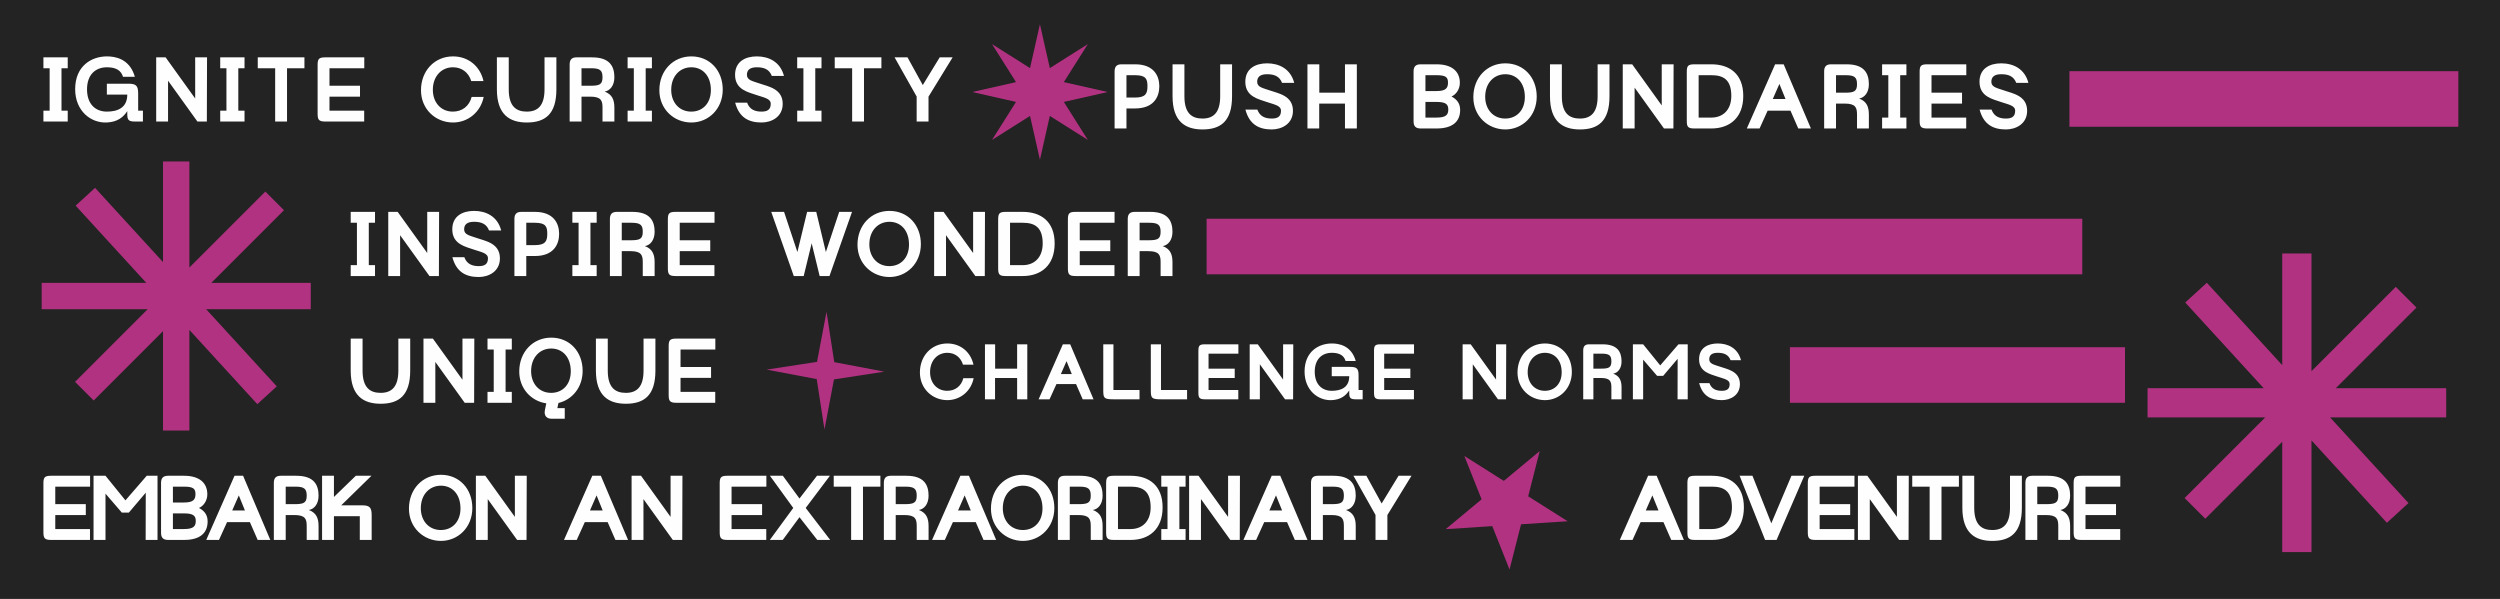<svg width="1440" height="345" viewBox="0 0 1440 345" fill="none" xmlns="http://www.w3.org/2000/svg">
<rect width="1440" height="345" fill="#242323"/>
<path d="M25.008 70V63.728H28.592V39.312H25.008V33.04H39.008V39.312H35.424V63.728H39.008V70H25.008ZM82.328 70H77.624C73.871 70 73.311 68.936 73.311 65.52V64.008C71.016 67.536 67.656 70.28 61.44 70.56C52.367 70.952 43.295 63.952 43.295 51.352C43.295 37.968 52.703 32.48 61.608 32.48C66.031 32.48 74.656 33.6 77.68 44.24H70.847C69.784 40.656 66.927 38.752 61.608 38.752C55.056 38.752 50.127 42.952 50.127 51.464C50.127 59.976 54.999 64.288 61.551 64.288C67.823 64.288 73.311 62.048 73.311 54.488H61.551V48.216H73.927C78.296 48.216 79.584 49.28 79.584 53.816V63.728H82.328V70ZM89.966 70V33.04H95.398L112.422 56.728V33.04H119.254L119.142 70H113.71L96.798 46.48V70H89.966ZM126.847 70V63.728H130.431V39.312H126.847V33.04H140.847V39.312H137.263V63.728H140.847V70H126.847ZM158.495 70V39.312H148.471V33.04H175.351V39.312H165.327V70H158.495ZM187.258 70C183.506 70 182.946 68.824 182.946 65.408V37.52C182.946 34.104 183.506 33.04 187.258 33.04H209.826V39.312H189.778V49.392H207.362V55.664H189.778V63.728H209.77V70H187.258ZM278.609 55.832C276.817 64.68 269.481 70.56 260.913 70.56C250.945 70.56 242.489 62.944 242.489 51.968C242.489 40.768 250.329 32.48 260.913 32.48C269.873 32.48 276.593 38.248 278.497 46.704H271.441C269.873 41.608 265.841 38.752 260.913 38.752C254.305 38.752 249.321 43.904 249.321 51.744C249.321 58.968 253.913 64.288 260.857 64.288C266.233 64.288 270.321 61.096 271.665 55.832H278.609ZM303.454 70.56C293.542 70.56 286.206 66.024 286.206 51.464V33.04H293.038V51.464C293.038 61.432 297.462 64.288 303.454 64.288C309.894 64.288 313.646 60.704 313.646 51.464V33.04H320.478V51.464C320.478 65.856 313.926 70.56 303.454 70.56ZM328.119 37.128C328.119 34.272 329.407 33.04 332.095 33.04H341.055C351.247 33.04 353.879 38.248 353.879 44.52C353.879 49.336 351.359 52.248 348.279 52.752C352.703 54.432 353.879 57.624 353.879 62.048V70H347.047V62.048C347.047 58.016 346.319 55.664 339.935 55.664H334.951V70H328.119V37.128ZM334.951 49.392H339.935C345.199 49.392 347.047 48.776 347.047 44.52C347.047 40.488 345.591 39.312 340.495 39.312H334.951V49.392ZM361.5 70V63.728H365.084V39.312H361.5V33.04H375.5V39.312H371.916V63.728H375.5V70H361.5ZM398.212 70.56C388.244 70.56 379.788 62.944 379.788 51.968C379.788 40.768 387.628 32.48 398.212 32.48C408.852 32.48 416.3 40.6 416.3 51.632C416.3 62.776 408.068 70.56 398.212 70.56ZM386.62 51.744C386.62 58.968 391.212 64.288 398.156 64.288C404.764 64.288 409.468 59.472 409.468 51.856C409.468 43.568 404.596 38.752 398.212 38.752C391.604 38.752 386.62 43.904 386.62 51.744ZM444.564 43.736C443.108 39.928 440.084 38.752 435.94 38.752C431.796 38.752 430.228 40.432 430.228 43.12C430.228 46.256 433.532 46.704 437.732 48.16C442.268 49.784 450.836 51.016 450.836 59.808C450.836 67.312 444.452 70.56 438.628 70.56C431.292 70.56 425.748 67.76 423.452 59.136H430.34C431.74 63.056 434.82 64.288 438.628 64.288C441.764 64.288 443.948 63.336 443.948 59.808C443.948 56.728 440.028 56.224 435.828 54.768C431.348 53.144 423.396 51.856 423.396 43.12C423.396 35.504 429.22 32.48 435.94 32.48C442.772 32.48 449.436 35.56 451.564 43.736H444.564ZM459.183 70V63.728H462.767V39.312H459.183V33.04H473.183V39.312H469.599V63.728H473.183V70H459.183ZM490.83 70V39.312H480.806V33.04H507.686V39.312H497.662V70H490.83ZM515.281 33.04H522.729L531.521 49L541.265 33.04H548.713L534.825 55.664V70H527.993V55.608L515.281 33.04Z" fill="#FEFEFE"/>
<path d="M642.008 41.128C642.008 38.272 643.296 37.04 645.984 37.04H653.824C664.576 37.04 667.768 43.648 667.768 49.696C667.768 55.8 664.576 62.464 653.824 62.464H648.84V74H642.008V41.128ZM648.84 56.192H653.824C659.984 56.192 660.936 53.728 660.936 49.696C660.936 45.664 660.208 43.312 653.824 43.312H648.84V56.192ZM692.637 74.56C682.725 74.56 675.389 70.024 675.389 55.464V37.04H682.221V55.464C682.221 65.432 686.645 68.288 692.637 68.288C699.077 68.288 702.829 64.704 702.829 55.464V37.04H709.661V55.464C709.661 69.856 703.109 74.56 692.637 74.56ZM738.47 47.736C737.014 43.928 733.99 42.752 729.846 42.752C725.702 42.752 724.134 44.432 724.134 47.12C724.134 50.256 727.438 50.704 731.638 52.16C736.174 53.784 744.742 55.016 744.742 63.808C744.742 71.312 738.358 74.56 732.534 74.56C725.198 74.56 719.654 71.76 717.358 63.136H724.246C725.646 67.056 728.726 68.288 732.534 68.288C735.67 68.288 737.854 67.336 737.854 63.808C737.854 60.728 733.934 60.224 729.734 58.768C725.254 57.144 717.302 55.856 717.302 47.12C717.302 39.504 723.126 36.48 729.846 36.48C736.678 36.48 743.342 39.56 745.47 47.736H738.47ZM753.089 74V37.04H759.921V53.392H774.705V37.04H781.537V74H774.705V59.664H759.865V74H753.089ZM818.307 74C815.507 74 814.219 72.768 814.219 69.912V41.128C814.219 38.272 815.507 37.04 818.307 37.04H827.491C836.339 37.04 840.875 41.184 840.875 47.736C840.875 51.32 838.747 54.456 836.059 55.576C839.699 57.48 841.043 60.112 841.043 63.36C841.043 69.968 836.731 74 827.491 74H818.307ZM821.051 67.728H827.491C833.203 67.728 834.211 65.88 834.211 63.024C834.211 60.168 832.867 58.712 827.491 58.712H821.051V67.728ZM821.051 52.44H827.491C832.979 52.44 834.043 50.592 834.043 47.568C834.043 44.544 832.867 43.312 827.491 43.312H821.051V52.44ZM867.063 74.56C857.095 74.56 848.639 66.944 848.639 55.968C848.639 44.768 856.479 36.48 867.063 36.48C877.703 36.48 885.151 44.6 885.151 55.632C885.151 66.776 876.919 74.56 867.063 74.56ZM855.471 55.744C855.471 62.968 860.063 68.288 867.007 68.288C873.615 68.288 878.319 63.472 878.319 55.856C878.319 47.568 873.447 42.752 867.063 42.752C860.455 42.752 855.471 47.904 855.471 55.744ZM910.042 74.56C900.13 74.56 892.794 70.024 892.794 55.464V37.04H899.626V55.464C899.626 65.432 904.05 68.288 910.042 68.288C916.482 68.288 920.234 64.704 920.234 55.464V37.04H927.066V55.464C927.066 69.856 920.514 74.56 910.042 74.56ZM934.706 74V37.04H940.138L957.162 60.728V37.04H963.994L963.882 74H958.45L941.538 50.48V74H934.706ZM975.9 74C972.148 74 971.588 72.936 971.588 69.52V41.52C971.588 38.104 972.148 37.04 975.9 37.04H985.756C996.228 37.04 1004.12 42.584 1004.12 55.24C1004.12 67.84 996.284 74 985.756 74H975.9ZM978.42 67.728H985.756C992.364 67.728 997.236 63.36 997.236 55.24C997.236 45.664 992.42 43.312 985.756 43.312H978.42V67.728ZM1006.17 74L1022.47 37.04H1027.4L1043.08 74H1035.8L1031.32 63.752H1018.16L1013.51 74H1006.17ZM1021.12 57.032H1028.46L1024.93 48.352L1021.12 57.032ZM1050.71 41.128C1050.71 38.272 1052 37.04 1054.69 37.04H1063.65C1073.84 37.04 1076.47 42.248 1076.47 48.52C1076.47 53.336 1073.95 56.248 1070.87 56.752C1075.29 58.432 1076.47 61.624 1076.47 66.048V74H1069.64V66.048C1069.64 62.016 1068.91 59.664 1062.53 59.664H1057.54V74H1050.71V41.128ZM1057.54 53.392H1062.53C1067.79 53.392 1069.64 52.776 1069.64 48.52C1069.64 44.488 1068.18 43.312 1063.09 43.312H1057.54V53.392ZM1084.09 74V67.728H1087.67V43.312H1084.09V37.04H1098.09V43.312H1094.51V67.728H1098.09V74H1084.09ZM1110.03 74C1106.27 74 1105.71 72.824 1105.71 69.408V41.52C1105.71 38.104 1106.27 37.04 1110.03 37.04H1132.59V43.312H1112.55V53.392H1130.13V59.664H1112.55V67.728H1132.54V74H1110.03ZM1161.36 47.736C1159.9 43.928 1156.88 42.752 1152.73 42.752C1148.59 42.752 1147.02 44.432 1147.02 47.12C1147.02 50.256 1150.33 50.704 1154.53 52.16C1159.06 53.784 1167.63 55.016 1167.63 63.808C1167.63 71.312 1161.25 74.56 1155.42 74.56C1148.09 74.56 1142.54 71.76 1140.25 63.136H1147.13C1148.53 67.056 1151.61 68.288 1155.42 68.288C1158.56 68.288 1160.74 67.336 1160.74 63.808C1160.74 60.728 1156.82 60.224 1152.62 58.768C1148.14 57.144 1140.19 55.856 1140.19 47.12C1140.19 39.504 1146.01 36.48 1152.73 36.48C1159.57 36.48 1166.23 39.56 1168.36 47.736H1161.36Z" fill="#FEFEFE"/>
<path d="M202.008 159V152.728H205.592V128.312H202.008V122.04H216.008V128.312H212.424V152.728H216.008V159H202.008ZM223.631 159V122.04H229.063L246.087 145.728V122.04H252.919L252.807 159H247.375L230.463 135.48V159H223.631ZM281.681 132.736C280.225 128.928 277.201 127.752 273.057 127.752C268.913 127.752 267.345 129.432 267.345 132.12C267.345 135.256 270.649 135.704 274.849 137.16C279.385 138.784 287.953 140.016 287.953 148.808C287.953 156.312 281.569 159.56 275.745 159.56C268.409 159.56 262.865 156.76 260.569 148.136H267.457C268.857 152.056 271.937 153.288 275.745 153.288C278.881 153.288 281.065 152.336 281.065 148.808C281.065 145.728 277.145 145.224 272.945 143.768C268.465 142.144 260.513 140.856 260.513 132.12C260.513 124.504 266.337 121.48 273.057 121.48C279.889 121.48 286.553 124.56 288.681 132.736H281.681ZM296.3 126.128C296.3 123.272 297.588 122.04 300.276 122.04H308.116C318.868 122.04 322.06 128.648 322.06 134.696C322.06 140.8 318.868 147.464 308.116 147.464H303.132V159H296.3V126.128ZM303.132 141.192H308.116C314.276 141.192 315.228 138.728 315.228 134.696C315.228 130.664 314.5 128.312 308.116 128.312H303.132V141.192ZM329.681 159V152.728H333.265V128.312H329.681V122.04H343.681V128.312H340.097V152.728H343.681V159H329.681ZM351.305 126.128C351.305 123.272 352.593 122.04 355.281 122.04H364.241C374.433 122.04 377.065 127.248 377.065 133.52C377.065 138.336 374.545 141.248 371.465 141.752C375.889 143.432 377.065 146.624 377.065 151.048V159H370.233V151.048C370.233 147.016 369.505 144.664 363.121 144.664H358.137V159H351.305V126.128ZM358.137 138.392H363.121C368.385 138.392 370.233 137.776 370.233 133.52C370.233 129.488 368.777 128.312 363.681 128.312H358.137V138.392ZM388.998 159C385.246 159 384.686 157.824 384.686 154.408V126.52C384.686 123.104 385.246 122.04 388.998 122.04H411.566V128.312H391.518V138.392H409.102V144.664H391.518V152.728H411.51V159H388.998ZM444.23 122.04H451.622L459.294 145.168L464.894 122.04H470.158L475.702 145.168L483.374 122.04H490.766L477.774 159H472.118L467.526 140.128L462.934 159H457.222L444.23 122.04ZM512.332 159.56C502.364 159.56 493.908 151.944 493.908 140.968C493.908 129.768 501.748 121.48 512.332 121.48C522.972 121.48 530.42 129.6 530.42 140.632C530.42 151.776 522.188 159.56 512.332 159.56ZM500.74 140.744C500.74 147.968 505.332 153.288 512.276 153.288C518.884 153.288 523.588 148.472 523.588 140.856C523.588 132.568 518.716 127.752 512.332 127.752C505.724 127.752 500.74 132.904 500.74 140.744ZM538.063 159V122.04H543.495L560.519 145.728V122.04H567.351L567.239 159H561.807L544.895 135.48V159H538.063ZM579.256 159C575.504 159 574.944 157.936 574.944 154.52V126.52C574.944 123.104 575.504 122.04 579.256 122.04H589.112C599.584 122.04 607.48 127.584 607.48 140.24C607.48 152.84 599.64 159 589.112 159H579.256ZM581.776 152.728H589.112C595.72 152.728 600.592 148.36 600.592 140.24C600.592 130.664 595.776 128.312 589.112 128.312H581.776V152.728ZM619.418 159C615.666 159 615.106 157.824 615.106 154.408V126.52C615.106 123.104 615.666 122.04 619.418 122.04H641.986V128.312H621.938V138.392H639.522V144.664H621.938V152.728H641.93V159H619.418ZM649.581 126.128C649.581 123.272 650.869 122.04 653.557 122.04H662.517C672.709 122.04 675.341 127.248 675.341 133.52C675.341 138.336 672.821 141.248 669.741 141.752C674.165 143.432 675.341 146.624 675.341 151.048V159H668.509V151.048C668.509 147.016 667.781 144.664 661.397 144.664H656.413V159H649.581V126.128ZM656.413 138.392H661.397C666.661 138.392 668.509 137.776 668.509 133.52C668.509 129.488 667.053 128.312 661.957 128.312H656.413V138.392Z" fill="#FEFEFE"/>
<path d="M29.32 311C25.568 311 25.008 309.824 25.008 306.408V278.52C25.008 275.104 25.568 274.04 29.32 274.04H51.888V280.312H31.84V290.392H49.424V296.664H31.84V304.728H51.832V311H29.32ZM53.883 311V274.04H60.771L72.251 288.208L84.515 274.04H90.731V311H83.899L83.955 283.784L74.211 295.264H70.179L60.771 284.344V311H53.883ZM96.854 311C94.054 311 92.766 309.768 92.766 306.912V278.128C92.766 275.272 94.054 274.04 96.854 274.04H106.038C114.886 274.04 119.422 278.184 119.422 284.736C119.422 288.32 117.294 291.456 114.606 292.576C118.246 294.48 119.59 297.112 119.59 300.36C119.59 306.968 115.278 311 106.038 311H96.854ZM99.598 304.728H106.038C111.75 304.728 112.758 302.88 112.758 300.024C112.758 297.168 111.414 295.712 106.038 295.712H99.598V304.728ZM99.598 289.44H106.038C111.526 289.44 112.59 287.592 112.59 284.568C112.59 281.544 111.414 280.312 106.038 280.312H99.598V289.44ZM118.797 311L135.093 274.04H140.021L155.701 311H148.421L143.941 300.752H130.781L126.133 311H118.797ZM133.749 294.032H141.085L137.557 285.352L133.749 294.032ZM157.735 278.128C157.735 275.272 159.023 274.04 161.711 274.04H170.671C180.863 274.04 183.495 279.248 183.495 285.52C183.495 290.336 180.975 293.248 177.895 293.752C182.319 295.432 183.495 298.624 183.495 303.048V311H176.663V303.048C176.663 299.016 175.935 296.664 169.551 296.664H164.567V311H157.735V278.128ZM164.567 290.392H169.551C174.815 290.392 176.663 289.776 176.663 285.52C176.663 281.488 175.207 280.312 170.111 280.312H164.567V290.392ZM185.516 274.04H192.348V286.248L204.948 274.04H213.964L196.548 291.064H208.42C212.788 291.064 214.076 292.128 214.076 296.664V311H207.244V297.336H192.348V311H185.516V274.04ZM253.979 311.56C244.011 311.56 235.555 303.944 235.555 292.968C235.555 281.768 243.395 273.48 253.979 273.48C264.619 273.48 272.067 281.6 272.067 292.632C272.067 303.776 263.835 311.56 253.979 311.56ZM242.387 292.744C242.387 299.968 246.979 305.288 253.923 305.288C260.531 305.288 265.235 300.472 265.235 292.856C265.235 284.568 260.363 279.752 253.979 279.752C247.371 279.752 242.387 284.904 242.387 292.744ZM274.11 311V274.04H279.542L296.566 297.728V274.04H303.398L303.286 311H297.854L280.942 287.48V311H274.11ZM324.86 311L341.156 274.04H346.084L361.764 311H354.484L350.004 300.752H336.844L332.196 311H324.86ZM339.812 294.032H347.148L343.62 285.352L339.812 294.032ZM363.797 311V274.04H369.229L386.253 297.728V274.04H393.085L392.973 311H387.541L370.629 287.48V311H363.797ZM418.859 311C415.107 311 414.547 309.824 414.547 306.408V278.52C414.547 275.104 415.107 274.04 418.859 274.04H441.427V280.312H421.379V290.392H438.963V296.664H421.379V304.728H441.371V311H418.859ZM443.422 311L456.918 292.576L443.478 274.04H450.926L460.502 287.144L470.582 274.04H478.03L464.086 292.576L478.198 311H470.75L460.502 297.896L450.87 311H443.422ZM490.251 311V280.312H480.227V274.04H507.107V280.312H497.083V311H490.251ZM509.102 278.128C509.102 275.272 510.39 274.04 513.078 274.04H522.038C532.23 274.04 534.862 279.248 534.862 285.52C534.862 290.336 532.342 293.248 529.262 293.752C533.686 295.432 534.862 298.624 534.862 303.048V311H528.03V303.048C528.03 299.016 527.302 296.664 520.918 296.664H515.934V311H509.102V278.128ZM515.934 290.392H520.918C526.182 290.392 528.03 289.776 528.03 285.52C528.03 281.488 526.574 280.312 521.478 280.312H515.934V290.392ZM536.883 311L553.179 274.04H558.107L573.787 311H566.507L562.027 300.752H548.867L544.219 311H536.883ZM551.835 294.032H559.171L555.643 285.352L551.835 294.032ZM589.213 311.56C579.245 311.56 570.789 303.944 570.789 292.968C570.789 281.768 578.629 273.48 589.213 273.48C599.853 273.48 607.301 281.6 607.301 292.632C607.301 303.776 599.069 311.56 589.213 311.56ZM577.621 292.744C577.621 299.968 582.213 305.288 589.157 305.288C595.765 305.288 600.469 300.472 600.469 292.856C600.469 284.568 595.597 279.752 589.213 279.752C582.605 279.752 577.621 284.904 577.621 292.744ZM609.344 278.128C609.344 275.272 610.632 274.04 613.32 274.04H622.28C632.472 274.04 635.104 279.248 635.104 285.52C635.104 290.336 632.584 293.248 629.504 293.752C633.928 295.432 635.104 298.624 635.104 303.048V311H628.272V303.048C628.272 299.016 627.544 296.664 621.16 296.664H616.176V311H609.344V278.128ZM616.176 290.392H621.16C626.424 290.392 628.272 289.776 628.272 285.52C628.272 281.488 626.816 280.312 621.72 280.312H616.176V290.392ZM641.437 311C637.685 311 637.125 309.936 637.125 306.52V278.52C637.125 275.104 637.685 274.04 641.437 274.04H651.293C661.765 274.04 669.661 279.584 669.661 292.24C669.661 304.84 661.821 311 651.293 311H641.437ZM643.957 304.728H651.293C657.901 304.728 662.773 300.36 662.773 292.24C662.773 282.664 657.957 280.312 651.293 280.312H643.957V304.728ZM668.899 311V304.728H672.483V280.312H668.899V274.04H682.899V280.312H679.315V304.728H682.899V311H668.899ZM684.922 311V274.04H690.354L707.378 297.728V274.04H714.21L714.098 311H708.666L691.754 287.48V311H684.922ZM716.203 311L732.499 274.04H737.427L753.107 311H745.827L741.347 300.752H728.187L723.539 311H716.203ZM731.155 294.032H738.491L734.963 285.352L731.155 294.032ZM755.141 278.128C755.141 275.272 756.429 274.04 759.117 274.04H768.077C778.269 274.04 780.901 279.248 780.901 285.52C780.901 290.336 778.381 293.248 775.301 293.752C779.725 295.432 780.901 298.624 780.901 303.048V311H774.069V303.048C774.069 299.016 773.341 296.664 766.957 296.664H761.973V311H755.141V278.128ZM761.973 290.392H766.957C772.221 290.392 774.069 289.776 774.069 285.52C774.069 281.488 772.613 280.312 767.517 280.312H761.973V290.392ZM779.586 274.04H787.034L795.826 290L805.57 274.04H813.018L799.13 296.664V311H792.298V296.608L779.586 274.04Z" fill="#FEFEFE"/>
<path d="M933.008 311L949.304 274.04H954.232L969.912 311H962.632L958.152 300.752H944.992L940.344 311H933.008ZM947.96 294.032H955.296L951.768 285.352L947.96 294.032ZM976.258 311C972.506 311 971.946 309.936 971.946 306.52V278.52C971.946 275.104 972.506 274.04 976.258 274.04H986.114C996.586 274.04 1004.48 279.584 1004.48 292.24C1004.48 304.84 996.642 311 986.114 311H976.258ZM978.778 304.728H986.114C992.722 304.728 997.594 300.36 997.594 292.24C997.594 282.664 992.778 280.312 986.114 280.312H978.778V304.728ZM1016.7 311L1002.02 274.04H1009.42L1020.28 301.424L1031.87 274.04H1039.26L1023.3 311H1016.7ZM1045.6 311C1041.85 311 1041.29 309.824 1041.29 306.408V278.52C1041.29 275.104 1041.85 274.04 1045.6 274.04H1068.17V280.312H1048.12V290.392H1065.71V296.664H1048.12V304.728H1068.11V311H1045.6ZM1070.16 311V274.04H1075.6L1092.62 297.728V274.04H1099.45L1099.34 311H1093.91L1077 287.48V311H1070.16ZM1111.47 311V280.312H1101.45V274.04H1128.33V280.312H1118.3V311H1111.47ZM1147.57 311.56C1137.66 311.56 1130.32 307.024 1130.32 292.464V274.04H1137.15V292.464C1137.15 302.432 1141.58 305.288 1147.57 305.288C1154.01 305.288 1157.76 301.704 1157.76 292.464V274.04H1164.59V292.464C1164.59 306.856 1158.04 311.56 1147.57 311.56ZM1166.63 278.128C1166.63 275.272 1167.92 274.04 1170.61 274.04H1179.57C1189.76 274.04 1192.39 279.248 1192.39 285.52C1192.39 290.336 1189.87 293.248 1186.79 293.752C1191.22 295.432 1192.39 298.624 1192.39 303.048V311H1185.56V303.048C1185.56 299.016 1184.83 296.664 1178.45 296.664H1173.47V311H1166.63V278.128ZM1173.47 290.392H1178.45C1183.71 290.392 1185.56 289.776 1185.56 285.52C1185.56 281.488 1184.11 280.312 1179.01 280.312H1173.47V290.392ZM1198.73 311C1194.97 311 1194.41 309.824 1194.41 306.408V278.52C1194.41 275.104 1194.97 274.04 1198.73 274.04H1221.29V280.312H1201.25V290.392H1218.83V296.664H1201.25V304.728H1221.24V311H1198.73Z" fill="#FEFEFE"/>
<path d="M843.466 262.637L866.189 276.999L886.871 259.826L880.233 285.876L902.957 300.239L876.131 301.976L869.493 328.025L859.552 303.049L832.726 304.786L853.407 287.613L843.466 262.637Z" fill="#B23282"/>
<path fill-rule="evenodd" clip-rule="evenodd" d="M93.904 93H109.079V154.096L152.833 110.343L163.563 121.073L121.714 162.921H179V178.096H118.73L159.416 222.544L148.222 232.79L109.079 190.027V248H93.904V190.732L53.961 230.674L43.231 219.944L85.079 178.096H24V162.921H84.268L43.567 118.456L54.761 108.21L93.904 150.974V93Z" fill="#B23282"/>
<path fill-rule="evenodd" clip-rule="evenodd" d="M1314.57 146H1331.41V213.798L1379.96 165.245L1391.87 177.152L1345.43 223.59H1409V240.429H1342.12L1387.27 289.752L1374.85 301.122L1331.41 253.667V318H1314.57V254.451L1270.25 298.774L1258.34 286.867L1304.78 240.429H1237V223.59H1303.88L1258.71 174.248L1271.13 162.878L1314.57 210.331V146Z" fill="#B23282"/>
<path d="M599 14L604.701 39.237L626.577 25.423L612.763 47.299L638 53L612.763 58.701L626.577 80.577L604.701 66.763L599 92L593.299 66.763L571.423 80.577L585.237 58.701L560 53L585.237 47.299L571.423 25.423L593.299 39.237L599 14Z" fill="#B23282"/>
<rect x="1192" y="41" width="224" height="32" fill="#B23282"/>
<rect x="695" y="126" width="504.381" height="32" fill="#B23282"/>
<rect x="1031" y="200" width="193" height="32" fill="#B23282"/>
<path d="M476.077 179.592L480.533 208.611L509.379 214.077L480.36 218.533L474.894 247.379L470.438 218.36L441.591 212.894L470.611 208.438L476.077 179.592Z" fill="#B23282"/>
<path d="M219.256 232.56C209.344 232.56 202.008 228.024 202.008 213.464V195.04H208.84V213.464C208.84 223.432 213.264 226.288 219.256 226.288C225.696 226.288 229.448 222.704 229.448 213.464V195.04H236.28V213.464C236.28 227.856 229.728 232.56 219.256 232.56ZM243.92 232V195.04H249.352L266.377 218.728V195.04H273.208L273.097 232H267.665L250.752 208.48V232H243.92ZM280.802 232V225.728H284.386V201.312H280.802V195.04H294.802V201.312H291.218V225.728H294.802V232H280.802ZM299.089 213.968C299.089 202.768 306.929 194.48 317.513 194.48C328.153 194.48 335.601 202.6 335.601 213.632C335.601 223.152 329.553 230.264 321.657 232.112L321.041 235.08H325.297V241.184H317.625C315.217 241.184 313.145 239.728 313.873 236.2L314.657 232.336C305.977 231.048 299.089 223.88 299.089 213.968ZM305.921 213.744C305.921 220.968 310.513 226.288 317.457 226.288C324.065 226.288 328.769 221.472 328.769 213.856C328.769 205.568 323.897 200.752 317.513 200.752C310.905 200.752 305.921 205.904 305.921 213.744ZM360.492 232.56C350.58 232.56 343.244 228.024 343.244 213.464V195.04H350.076V213.464C350.076 223.432 354.5 226.288 360.492 226.288C366.932 226.288 370.684 222.704 370.684 213.464V195.04H377.516V213.464C377.516 227.856 370.964 232.56 360.492 232.56ZM389.468 232C385.716 232 385.156 230.824 385.156 227.408V199.52C385.156 196.104 385.716 195.04 389.468 195.04H412.036V201.312H391.988V211.392H409.572V217.664H391.988V225.728H411.98V232H389.468Z" fill="#FEFEFE"/>
<path d="M560.824 217.856C559.288 225.44 553 230.48 545.656 230.48C537.112 230.48 529.864 223.952 529.864 214.544C529.864 204.944 536.584 197.84 545.656 197.84C553.336 197.84 559.096 202.784 560.728 210.032H554.68C553.336 205.664 549.88 203.216 545.656 203.216C539.992 203.216 535.72 207.632 535.72 214.352C535.72 220.544 539.656 225.104 545.608 225.104C550.216 225.104 553.72 222.368 554.872 217.856H560.824ZM567.336 230V198.32H573.192V212.336H585.864V198.32H591.72V230H585.864V217.712H573.144V230H567.336ZM598.245 230L612.213 198.32H616.437L629.877 230H623.637L619.797 221.216H608.517L604.533 230H598.245ZM611.061 215.456H617.349L614.325 208.016L611.061 215.456ZM635.483 224.192V198.32H641.339V224.624H656.363V230H641.243C635.579 230 635.483 229.136 635.483 224.192ZM662.876 224.192V198.32H668.732V224.624H683.756V230H668.636C662.972 230 662.876 229.136 662.876 224.192ZM693.966 230C690.75 230 690.27 228.992 690.27 226.064V202.16C690.27 199.232 690.75 198.32 693.966 198.32H713.31V203.696H696.126V212.336H711.198V217.712H696.126V224.624H713.262V230H693.966ZM719.82 230V198.32H724.476L739.068 218.624V198.32H744.924L744.828 230H740.172L725.676 209.84V230H719.82ZM784.889 230H780.857C777.641 230 777.161 229.088 777.161 226.16V224.864C775.193 227.888 772.313 230.24 766.985 230.48C759.209 230.816 751.433 224.816 751.433 214.016C751.433 202.544 759.497 197.84 767.129 197.84C770.921 197.84 778.313 198.8 780.905 207.92H775.049C774.137 204.848 771.689 203.216 767.129 203.216C761.513 203.216 757.289 206.816 757.289 214.112C757.289 221.408 761.465 225.104 767.081 225.104C772.457 225.104 777.161 223.184 777.161 216.704H767.081V211.328H777.689C781.433 211.328 782.537 212.24 782.537 216.128V224.624H784.889V230ZM795.132 230C791.916 230 791.436 228.992 791.436 226.064V202.16C791.436 199.232 791.916 198.32 795.132 198.32H814.476V203.696H797.292V212.336H812.364V217.712H797.292V224.624H814.428V230H795.132ZM842.473 230V198.32H847.129L861.721 218.624V198.32H867.577L867.481 230H862.825L848.329 209.84V230H842.473ZM889.878 230.48C881.334 230.48 874.086 223.952 874.086 214.544C874.086 204.944 880.806 197.84 889.878 197.84C898.998 197.84 905.382 204.8 905.382 214.256C905.382 223.808 898.326 230.48 889.878 230.48ZM879.942 214.352C879.942 220.544 883.878 225.104 889.83 225.104C895.494 225.104 899.526 220.976 899.526 214.448C899.526 207.344 895.35 203.216 889.878 203.216C884.214 203.216 879.942 207.632 879.942 214.352ZM911.933 201.824C911.933 199.376 913.037 198.32 915.341 198.32H923.021C931.757 198.32 934.013 202.784 934.013 208.16C934.013 212.288 931.853 214.784 929.213 215.216C933.005 216.656 934.013 219.392 934.013 223.184V230H928.157V223.184C928.157 219.728 927.533 217.712 922.061 217.712H917.789V230H911.933V201.824ZM917.789 212.336H922.061C926.573 212.336 928.157 211.808 928.157 208.16C928.157 204.704 926.909 203.696 922.541 203.696H917.789V212.336ZM940.545 230V198.32H946.449L956.289 210.464L966.801 198.32H972.129V230H966.273L966.321 206.672L957.969 216.512H954.513L946.449 207.152V230H940.545ZM996.817 207.488C995.569 204.224 992.977 203.216 989.425 203.216C985.873 203.216 984.529 204.656 984.529 206.96C984.529 209.648 987.361 210.032 990.961 211.28C994.849 212.672 1002.19 213.728 1002.19 221.264C1002.19 227.696 996.721 230.48 991.729 230.48C985.441 230.48 980.689 228.08 978.721 220.688H984.625C985.825 224.048 988.465 225.104 991.729 225.104C994.417 225.104 996.289 224.288 996.289 221.264C996.289 218.624 992.929 218.192 989.329 216.944C985.489 215.552 978.673 214.448 978.673 206.96C978.673 200.432 983.665 197.84 989.425 197.84C995.281 197.84 1000.99 200.48 1002.82 207.488H996.817Z" fill="#FEFEFE"/>
</svg>
